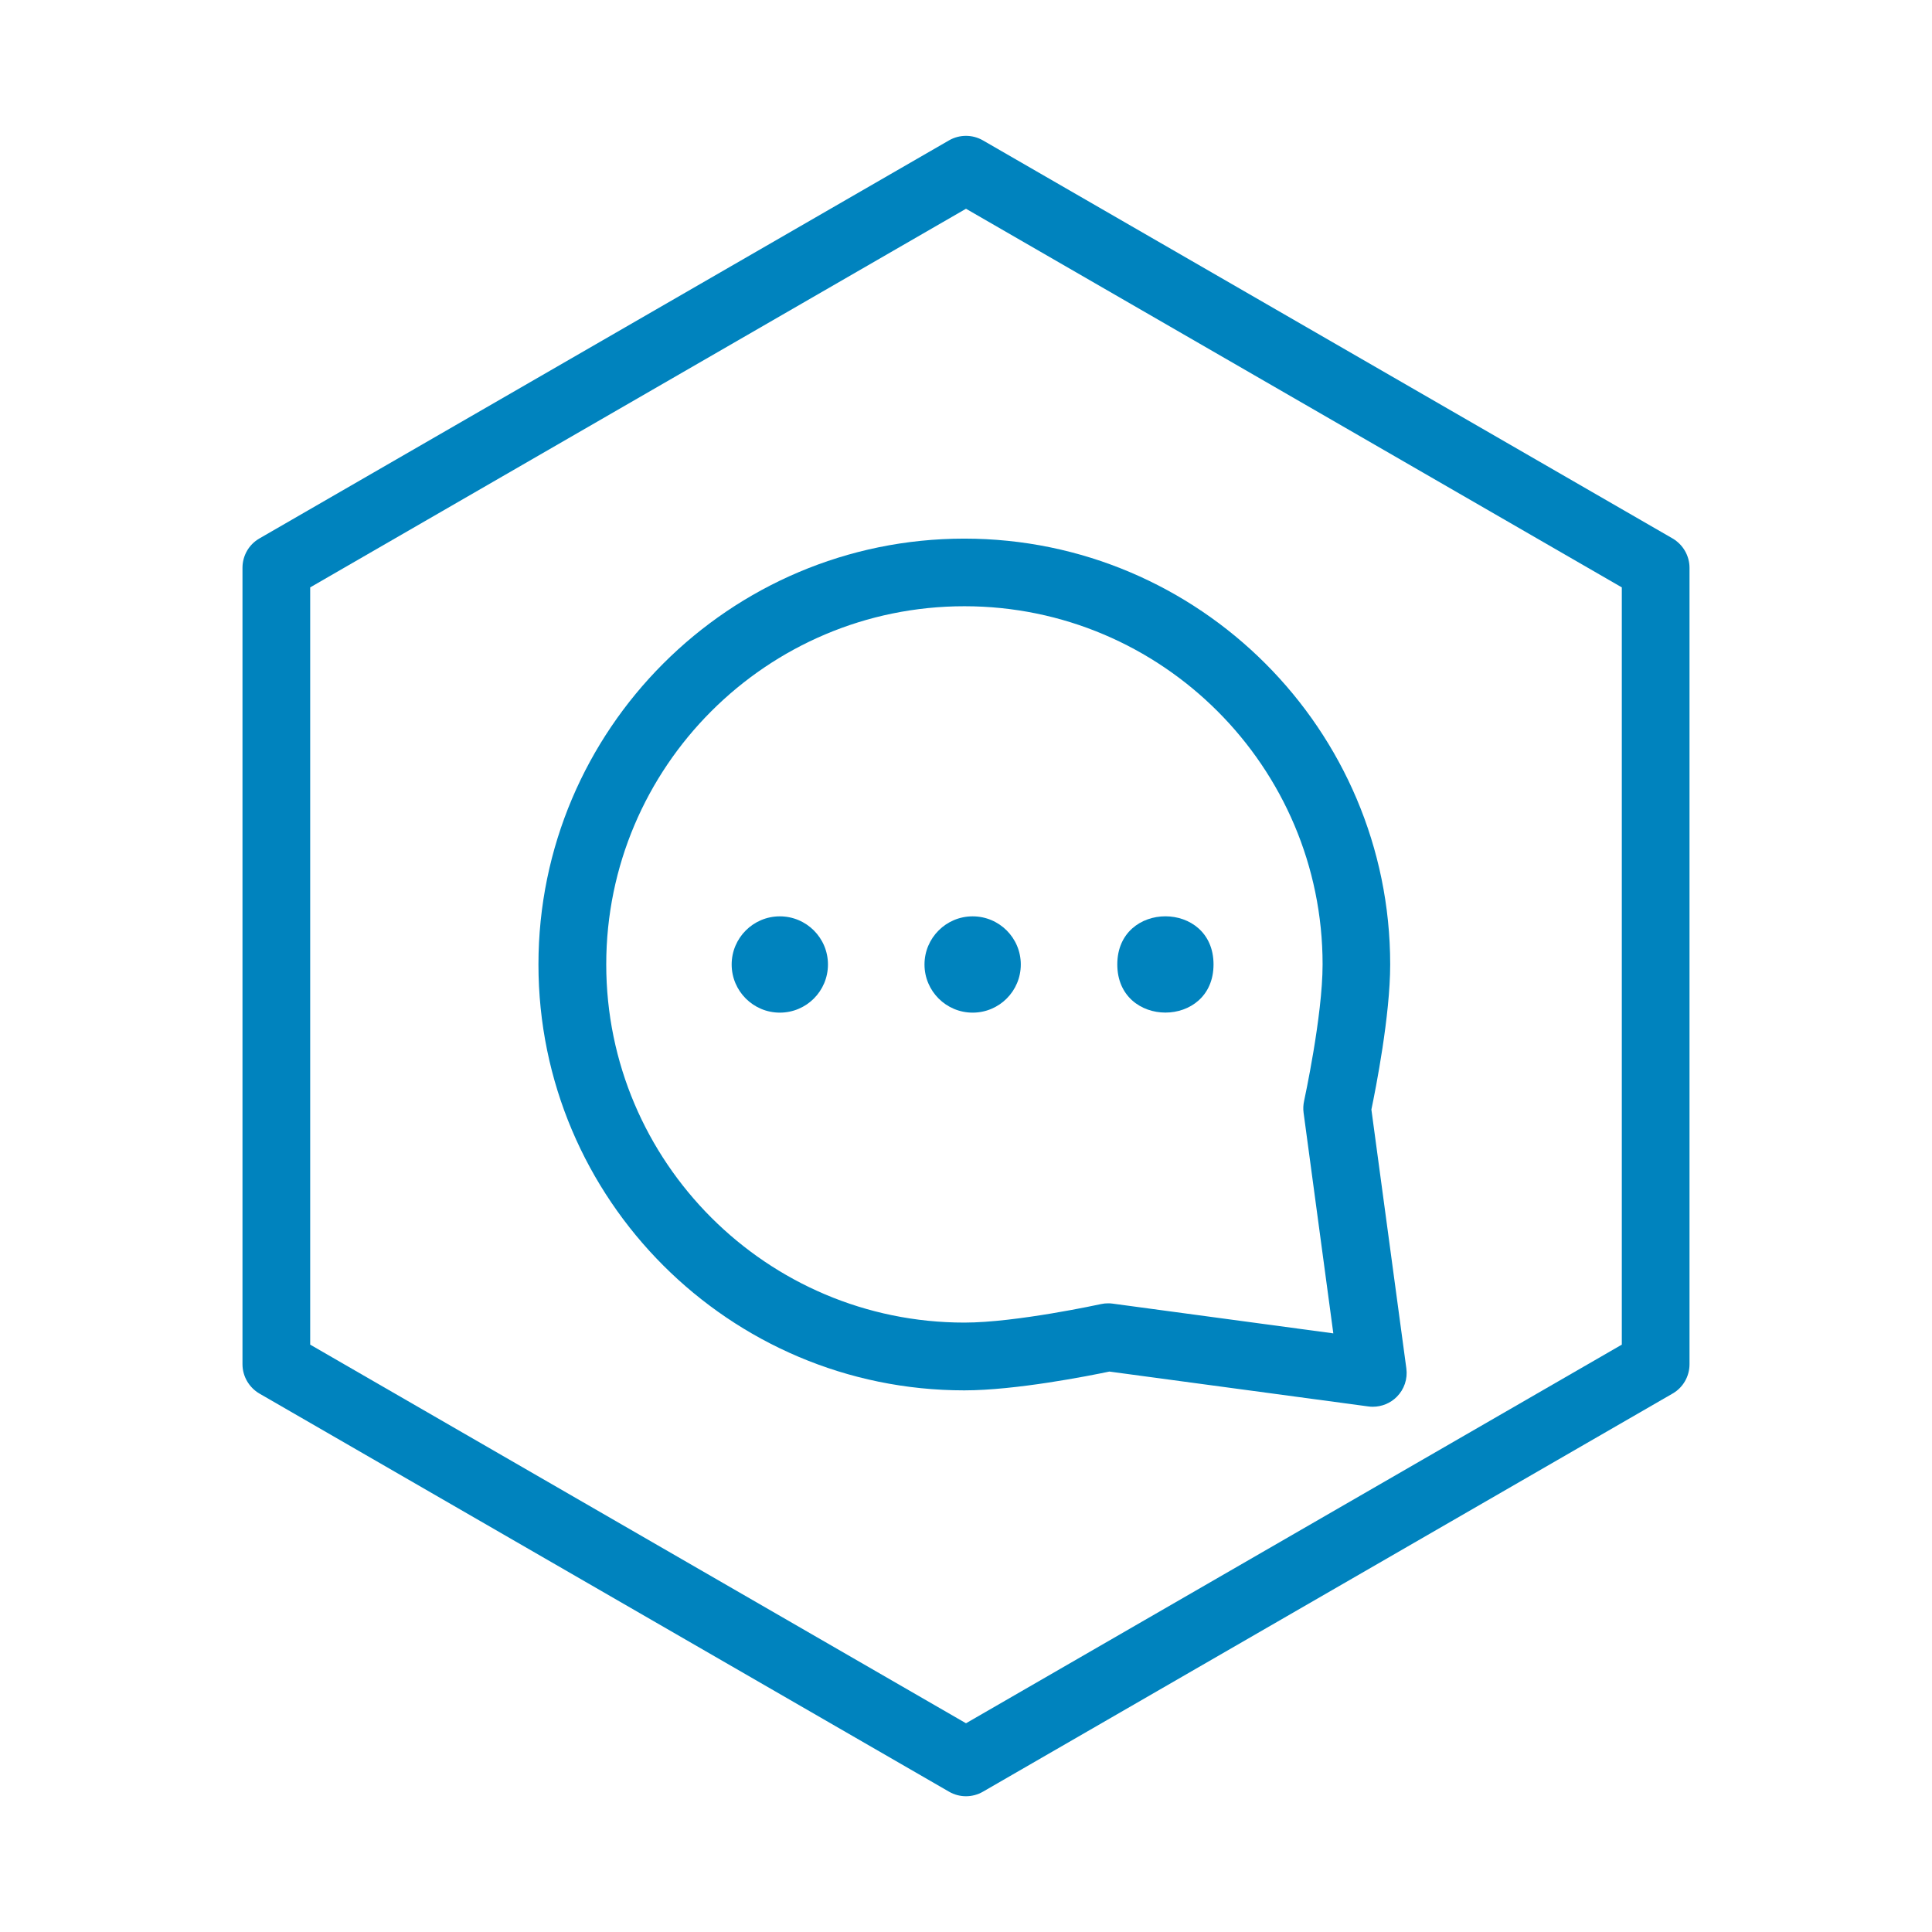 <?xml version="1.0" encoding="UTF-8"?>
<svg fill="#0083BE" width="100pt" height="100pt" version="1.1" viewBox="0 0 100 100" xmlns="http://www.w3.org/2000/svg">
 <g>
  <path d="m50 92.973c0.301 0 0.605-0.078 0.875-0.234l35.699-20.609c0.543-0.312 0.875-0.891 0.875-1.52v-41.219c0-0.625-0.336-1.203-0.875-1.52l-35.699-20.605c-0.543-0.312-1.211-0.312-1.754 0l-35.695 20.605c-0.543 0.312-0.875 0.891-0.875 1.52v41.219c0 0.625 0.336 1.203 0.875 1.52l35.699 20.609c0.27 0.156 0.57 0.234 0.875 0.234zm-33.945-62.57l33.945-19.598 33.945 19.598v39.195l-33.945 19.598-33.945-19.598z"/>
  <path d="m70.824 72.797c0.078 0.012 0.156 0.016 0.234 0.016 0.461 0 0.91-0.184 1.238-0.512 0.387-0.387 0.57-0.93 0.496-1.473l-1.809-13.398c0.23-1.105 0.973-4.867 0.973-7.508 0-12.156-9.887-22.043-22.043-22.043s-22.043 9.891-22.043 22.043c0 12.156 9.887 22.043 22.043 22.043 2.644 0 6.406-0.742 7.508-0.973zm-13.84-5.297c-0.043 0.008-4.387 0.957-7.066 0.957-10.223 0-18.539-8.316-18.539-18.539 0-10.223 8.316-18.539 18.539-18.539 10.223 0 18.539 8.316 18.539 18.539 0 2.68-0.949 7.019-0.957 7.066-0.043 0.199-0.055 0.406-0.027 0.609l1.539 11.422-11.418-1.539c-0.078-0.012-0.156-0.016-0.234-0.016-0.125 0-0.254 0.012-0.375 0.039z"/>
  <path d="m40.363 47.43c-1.375 0-2.492 1.117-2.492 2.492s1.117 2.492 2.492 2.492 2.492-1.113 2.492-2.492-1.117-2.492-2.492-2.492z"/>
  <path d="m50.344 47.43c-1.375 0-2.492 1.117-2.492 2.492s1.117 2.492 2.492 2.492 2.492-1.113 2.492-2.492-1.117-2.492-2.492-2.492z"/>
  <path d="m62.812 49.918c0 3.324-4.981 3.324-4.981 0 0-3.32 4.981-3.32 4.981 0"/>
 </g>
</svg>
